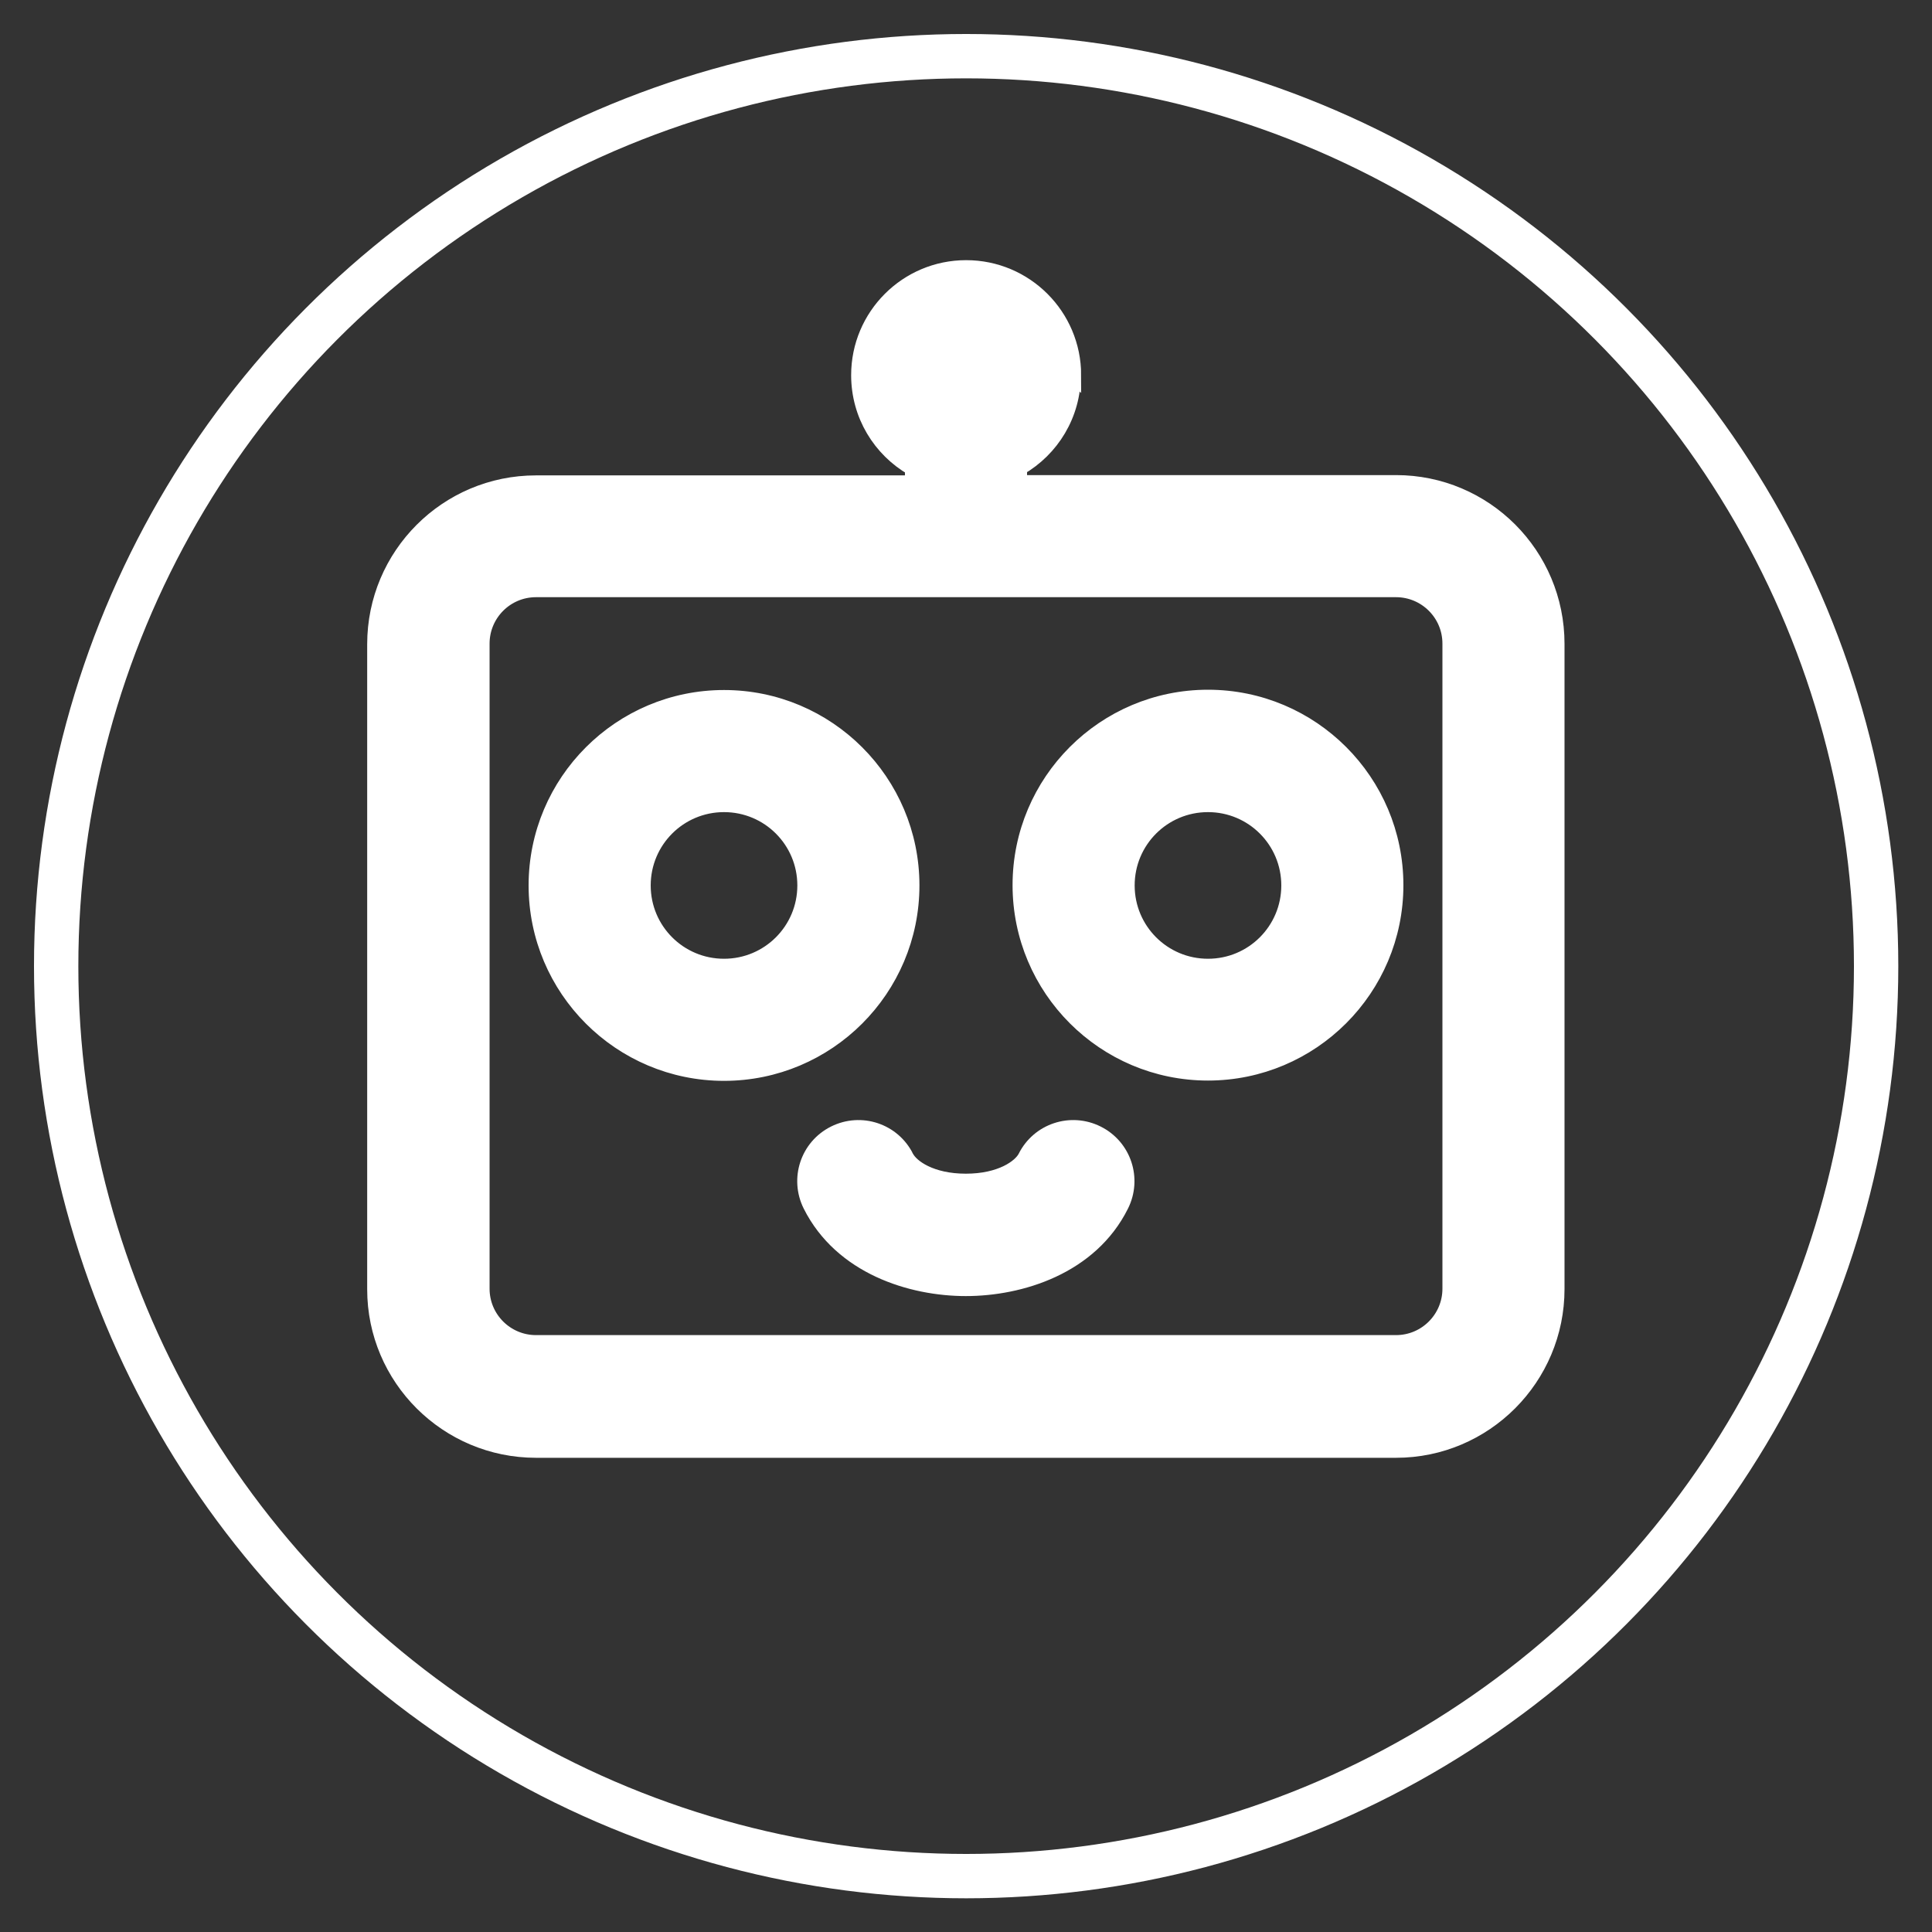 <?xml version="1.0" encoding="UTF-8"?>
<svg xmlns="http://www.w3.org/2000/svg" version="1.1" viewBox="0 0 653.5 653.5">
  <rect x="0" y="0" width="653.5" height="653.5" fill="#333333" stroke="none"/>
  <defs>
    <style>
      .cls-1 {
        fill: #fff;
        fill-rule: evenodd;
        stroke-width: 5px;
      }

      .cls-1, .cls-2 {
        stroke: #fff;
        stroke-miterlimit: 10;
      }

      .cls-2 {
        fill: none;
        stroke-width: 15px;
      }
    </style>
  </defs>
  <!-- Generator: Adobe Illustrator 28.6.0, SVG Export Plug-In . SVG Version: 1.2.0 Build 709)  -->
  <g>
    <g id="Layer_1">
      <path class="cls-1" d="M363.1,126.8c0,13.5-7.3,25.2-18.2,31.5v4.9h127.3c30.1,0,54.5,24.4,54.5,54.6v218.2c0,30.1-24.4,54.6-54.5,54.6H181.3c-30.1,0-54.6-24.4-54.6-54.5v-218.2c0-30.1,24.4-54.6,54.6-54.6h127.3v-4.9c-10.9-6.3-18.2-18-18.2-31.5,0-20.1,16.3-36.4,36.4-36.4s36.4,16.3,36.4,36.4h0ZM181.3,199.5h290.9c10,0,18.2,8.1,18.2,18.2v218.2c0,10-8.1,18.2-18.2,18.2H181.3c-10,0-18.2-8.1-18.2-18.2v-218.2c0-10,8.1-18.2,18.2-18.2h0ZM381.3,299.5c0-15.1,12.2-27.3,27.3-27.3s27.3,12.2,27.3,27.3-12.2,27.3-27.3,27.3-27.3-12.2-27.3-27.3ZM408.6,235.8c-35.1,0-63.6,28.5-63.6,63.6s28.5,63.6,63.6,63.6,63.6-28.5,63.6-63.6-28.5-63.6-63.6-63.6h0ZM244.9,272.2c-15.1,0-27.3,12.2-27.3,27.3s12.2,27.3,27.3,27.3,27.3-12.2,27.3-27.3-12.2-27.3-27.3-27.3h0ZM181.3,299.5c0-35.1,28.5-63.6,63.6-63.6s63.6,28.5,63.6,63.6-28.5,63.6-63.6,63.6-63.6-28.5-63.6-63.6h0ZM306.6,391.4c-4.5-9-15.4-12.6-24.4-8.1s-12.6,15.4-8.1,24.4c10.5,20.9,34.1,28.2,52.6,28.2s42.2-7.3,52.6-28.2c4.5-9,.9-19.9-8.1-24.4s-19.9-.9-24.4,8.1c-1.7,3.3-8.3,8.1-20.1,8.1s-18.4-4.8-20.1-8.1h0Z"/>
      <circle class="cls-2" cx="326.8" cy="326.8" r="307.8"/>
    </g>
  </g>
</svg>